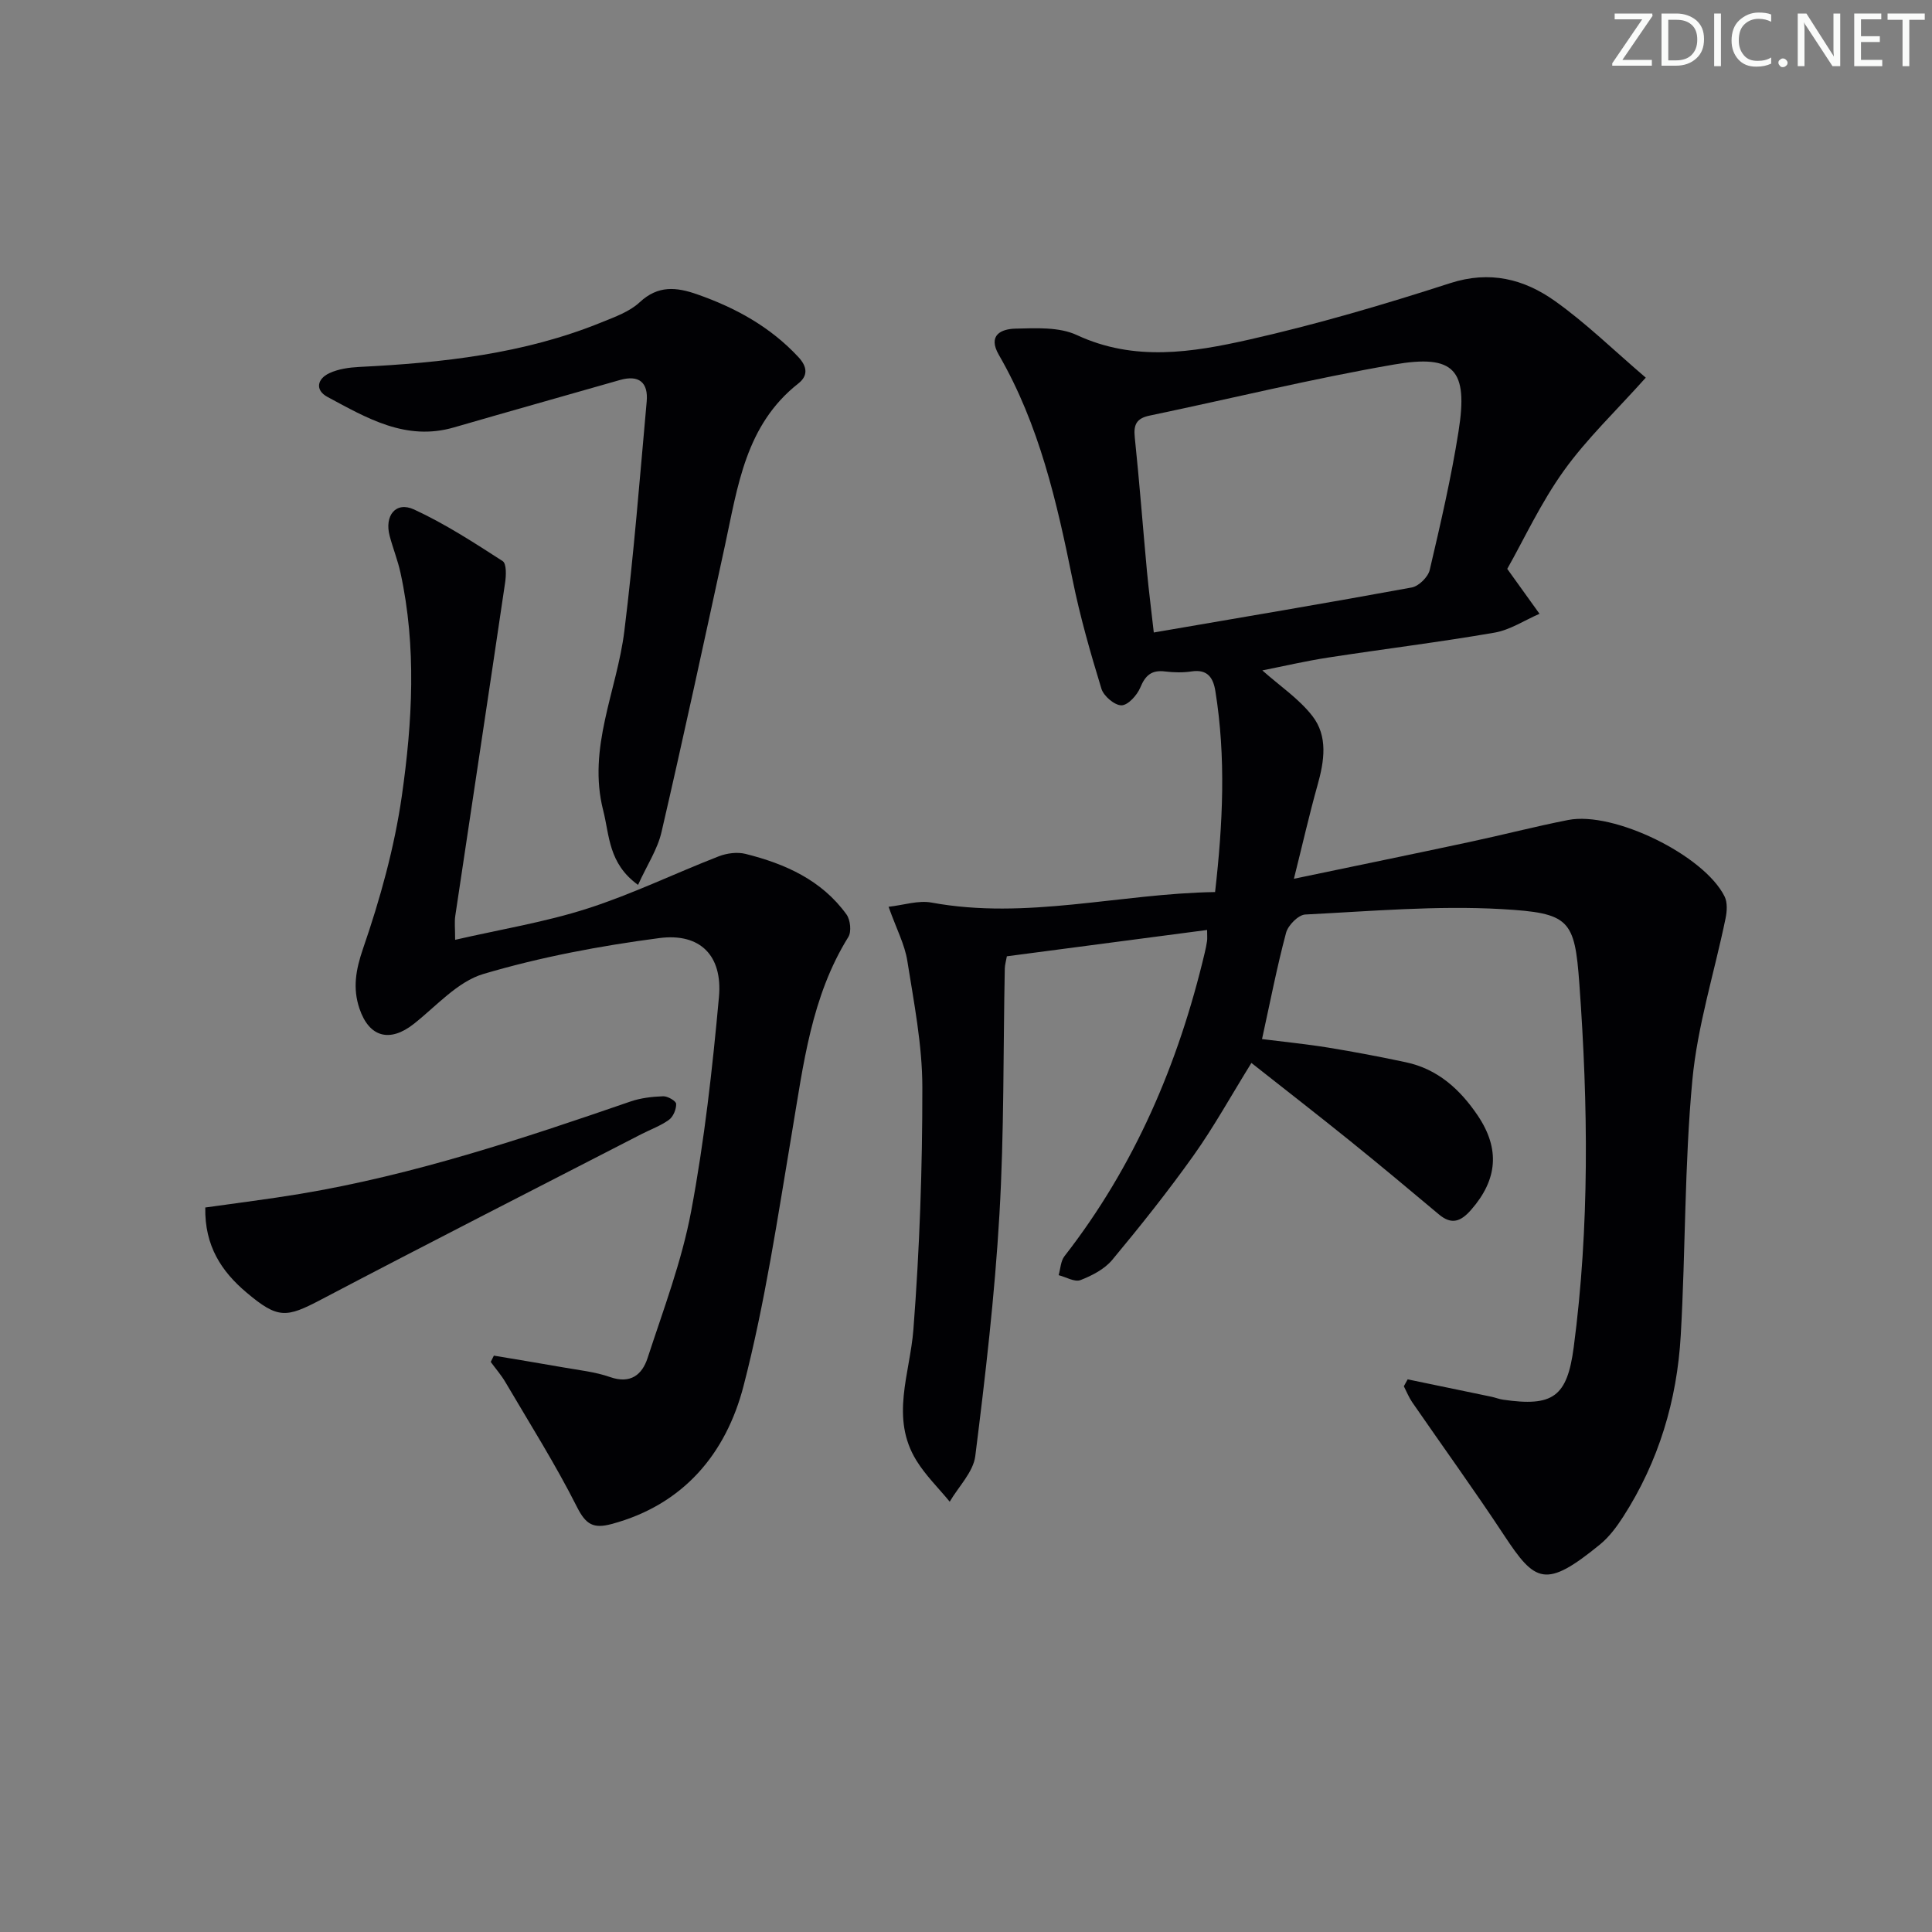 <svg enable-background="new 0 0 400 400" viewBox="0 0 400 400" xmlns="http://www.w3.org/2000/svg"><rect x="0" y="0" width="400" height="400" fill="#808080" stroke="none"/><g fill="#fafbfa"><path d="m342.2 3.2-6.3 9.2h6.1v1.2h-8.2v-.5l6.2-9.1h-5.7v-1.2h7.8v.4z"/><path d="m344 13.7v-10.9h3.1c1.6 0 3 .5 4.1 1.4 1.1 1 1.6 2.2 1.6 3.9s-.5 3-1.6 4-2.5 1.5-4.2 1.5h-3zm1.4-9.6v8.4h1.6c1.4 0 2.5-.4 3.2-1.1.8-.8 1.2-1.8 1.2-3.2s-.4-2.4-1.2-3.1-1.8-1-3.1-1z"/><path d="m356.3 2.8v10.9h-1.4v-10.9z"/><path d="m366.6 13.2c-.8.4-1.8.6-3 .6-1.6 0-2.8-.5-3.7-1.5s-1.4-2.3-1.4-3.9c0-1.7.5-3.2 1.6-4.2s2.4-1.6 4-1.6c1 0 1.9.1 2.6.4v1.5c-.8-.4-1.6-.6-2.6-.6-1.2 0-2.2.4-3 1.2s-1.1 1.9-1.1 3.3c0 1.3.4 2.3 1.1 3.1s1.6 1.1 2.8 1.1c1.1 0 2-.2 2.8-.7v1.3z"/><path d="m368.2 13c0-.3.1-.5.3-.6.2-.2.4-.3.6-.3.3 0 .5.1.7.3s.3.4.3.6-.1.5-.3.6c-.2.2-.4.3-.7.3s-.5-.1-.6-.3c-.2-.2-.3-.4-.3-.6z"/><path d="m381.1 13.7h-1.7l-5.5-8.4c-.2-.2-.3-.5-.4-.7 0 .2.1.8.1 1.5v7.6h-1.4v-10.9h1.8l5.3 8.3c.3.4.4.6.4.8 0-.3-.1-.8-.1-1.6v-7.5h1.4v10.9z"/><path d="m389.7 13.7h-5.8v-10.9h5.6v1.2h-4.2v3.5h3.9v1.2h-3.9v3.7h4.4z"/><path d="m398.4 4.1h-3.1v9.6h-1.4v-9.6h-3.1v-1.3h7.7v1.3z"/></g><path d="m291.44 285.58c5.78 1.2 11.56 2.39 17.34 3.6.81.17 1.59.49 2.41.61 10.29 1.49 13.27-.53 14.63-10.85 3.3-25.02 2.99-50.15 1.17-75.23-.97-13.37-2.01-14.68-16.07-15.49-13.5-.77-27.13.44-40.68 1.12-1.43.07-3.55 2.22-3.97 3.77-1.88 7.04-3.27 14.22-4.98 22.02 4.65.59 9.18 1.03 13.67 1.76 5.4.88 10.78 1.9 16.12 3.04 6.58 1.4 11.2 5.6 14.85 11 4.68 6.93 4.12 13.29-1.34 19.54-2.11 2.41-4.02 3.2-6.68.96-6.11-5.13-12.24-10.25-18.45-15.26-6.57-5.3-13.25-10.48-20.37-16.1-4.27 6.89-7.78 13.26-11.97 19.15-5.29 7.43-10.99 14.59-16.83 21.61-1.6 1.93-4.19 3.27-6.59 4.2-1.2.46-2.99-.63-4.52-1.02.38-1.32.42-2.91 1.2-3.92 14.57-18.7 23.62-39.93 29.05-62.84.19-.81.36-1.62.48-2.44.07-.49.01-.99.01-2.27-13.9 1.83-27.61 3.63-41.46 5.45-.17 1-.42 1.78-.43 2.57-.34 16.97-.12 33.97-1.11 50.9-.97 16.72-2.91 33.39-5 50.01-.42 3.31-3.46 6.3-5.29 9.44-2.32-2.83-5-5.44-6.9-8.53-5.46-8.86-1.33-17.96-.62-27.12 1.29-16.69 1.87-33.46 1.85-50.2-.01-8.72-1.74-17.47-3.11-26.13-.53-3.37-2.23-6.56-3.88-11.19 3.14-.35 6.16-1.38 8.9-.87 19.7 3.63 38.92-1.87 58.7-2.18 1.62-14.2 2.27-27.89.06-41.6-.44-2.75-1.6-4.58-4.92-4.08-1.79.27-3.68.23-5.49.01-2.78-.35-4.09.79-5.14 3.34-.66 1.58-2.54 3.66-3.89 3.67-1.42.01-3.69-1.91-4.15-3.43-2.27-7.42-4.42-14.91-5.96-22.51-3.27-16.15-6.91-32.14-15.27-46.6-2.38-4.11.48-5.38 3.42-5.45 4.27-.1 9.06-.38 12.74 1.34 11.91 5.54 23.9 3.58 35.66.93 14.04-3.17 27.92-7.26 41.63-11.69 8.2-2.65 15.27-.84 21.64 3.68 6.46 4.58 12.18 10.2 18.84 15.89-6.15 6.88-12.19 12.61-16.96 19.26-4.78 6.66-8.27 14.24-11.72 20.33 2.79 3.88 4.74 6.59 6.68 9.3-3.1 1.34-6.08 3.34-9.31 3.9-11.44 1.98-22.98 3.39-34.45 5.16-4.67.72-9.29 1.8-13.63 2.66 3.63 3.22 7.57 5.86 10.34 9.41 3.29 4.21 2.5 9.35 1.09 14.35-1.69 6.01-3.07 12.12-4.89 19.38 12.83-2.68 24.62-5.1 36.39-7.62 6.81-1.45 13.56-3.21 20.39-4.55 9.43-1.86 28.12 7.28 32.38 15.82.63 1.26.51 3.12.2 4.59-2.3 11.17-5.82 22.21-6.87 33.49-1.64 17.53-1.39 35.22-2.4 52.82-.77 13.44-4.57 26.12-11.92 37.54-1.34 2.08-2.89 4.17-4.78 5.72-11.33 9.26-13.43 7.88-19.89-1.91-6.13-9.3-12.67-18.33-19-27.51-.7-1.02-1.17-2.21-1.74-3.32.25-.48.52-.96.79-1.43zm-52.56-154.63c18.44-3.17 35.95-6.11 53.41-9.32 1.46-.27 3.38-2.17 3.72-3.63 2.23-9.52 4.45-19.07 5.97-28.72 2.01-12.72-.83-15.98-13.36-13.81-16.96 2.93-33.72 7.05-50.58 10.57-2.7.56-3.38 1.82-3.1 4.49.97 9.26 1.67 18.54 2.53 27.82.39 4.07.91 8.13 1.41 12.6z" fill="#010104"/><path d="m94.23 194.58c9.48-2.18 18.63-3.66 27.37-6.47 9.26-2.97 18.09-7.27 27.19-10.81 1.69-.66 3.85-.94 5.57-.51 8.21 2.05 15.77 5.43 20.9 12.54.8 1.11 1.06 3.57.38 4.66-7.69 12.38-9.3 26.41-11.65 40.33-2.97 17.63-5.58 35.41-10.06 52.68-3.61 13.89-12.37 24.53-27.3 28.53-3.76 1.01-5.33.13-7.17-3.52-4.46-8.85-9.78-17.27-14.81-25.83-.87-1.49-2.03-2.81-3.05-4.21.22-.43.43-.87.65-1.3 4.78.81 9.57 1.58 14.35 2.43 3.26.58 6.62.92 9.72 2.01 4.24 1.48 6.63-.51 7.75-3.93 3.28-10.05 7.08-20.05 9.02-30.38 2.75-14.64 4.41-29.53 5.76-44.38.78-8.55-3.86-13.31-12.35-12.2-12.27 1.61-24.57 3.92-36.42 7.43-5.36 1.59-9.74 6.66-14.41 10.34-4.94 3.89-9.24 2.82-11.26-3.21-1.4-4.17-.77-7.94.75-12.37 3.54-10.27 6.5-20.91 8.04-31.65 2.18-15.29 3.07-30.8-.28-46.16-.56-2.58-1.56-5.06-2.24-7.62-1.13-4.24 1.27-7.23 5.04-5.5 6.41 2.96 12.4 6.85 18.35 10.69.82.53.73 3.01.5 4.51-3.39 22.99-6.88 45.96-10.31 68.94-.19 1.28-.03 2.59-.03 4.96z" fill="#010104"/><path d="m132.1 183.21c-6.16-4.45-5.89-10.24-7.21-15.4-3.32-12.98 2.84-24.77 4.37-37.13 1.96-15.8 3.2-31.69 4.63-47.55.35-3.91-1.56-5.59-5.55-4.45-11.45 3.28-22.91 6.49-34.35 9.81-9.95 2.89-18.04-1.94-26.17-6.3-2.64-1.41-2.16-3.74.35-4.92 1.87-.88 4.11-1.19 6.21-1.3 17.15-.85 34.1-2.69 50.18-9.24 2.76-1.12 5.79-2.2 7.89-4.16 3.79-3.52 7.55-3.15 11.87-1.64 7.97 2.79 15.14 6.72 20.97 12.99 1.91 2.05 2 3.9-.02 5.49-10.94 8.6-12.53 21.33-15.2 33.64-4.29 19.76-8.55 39.52-13.11 59.21-.82 3.58-2.99 6.83-4.86 10.95z" fill="#010104"/><path d="m42.5 250c6.6-.94 13.15-1.74 19.64-2.82 23.48-3.92 45.96-11.39 68.38-19.12 2.14-.74 4.51-1.01 6.79-1.09.93-.03 2.66.98 2.68 1.57.04 1.11-.6 2.66-1.48 3.3-1.72 1.25-3.81 1.99-5.73 2.98-22.12 11.39-44.3 22.68-66.33 34.26-7.19 3.78-8.91 4.02-15.43-1.49-5.14-4.34-8.67-9.62-8.52-17.59z" fill="#010104"/></svg>